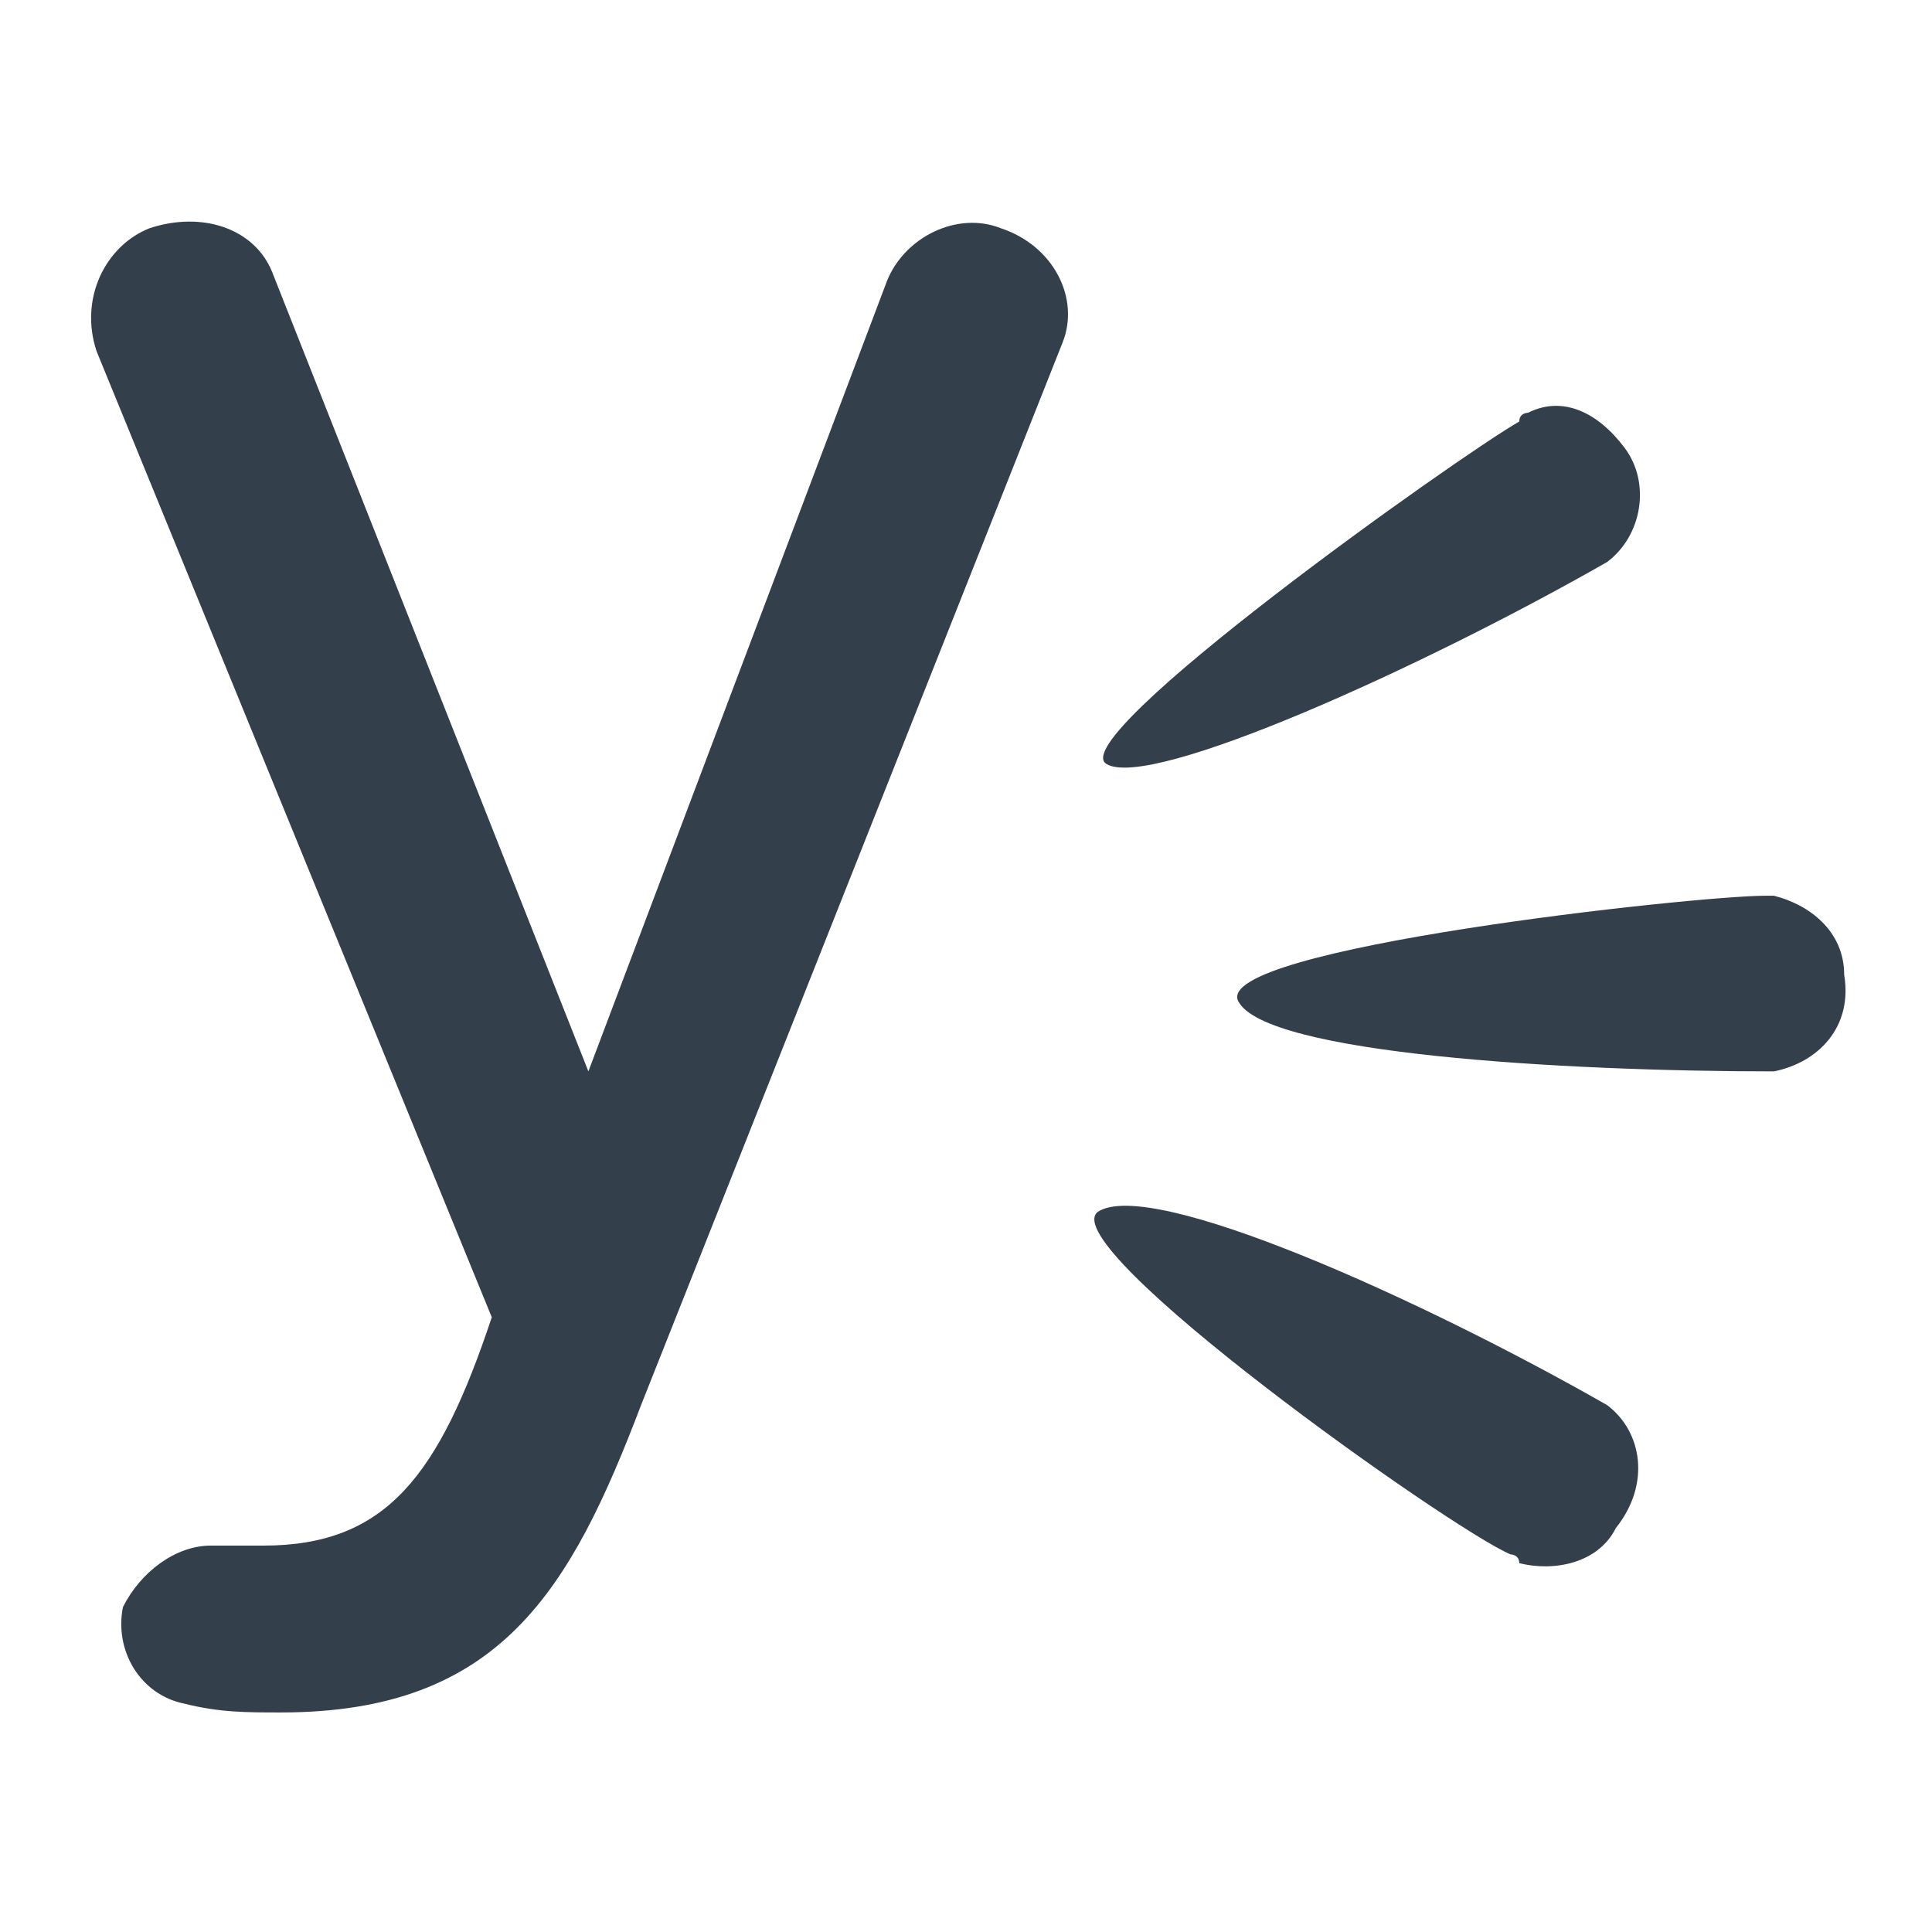 <?xml version="1.0" encoding="utf-8"?>
<!-- Generator: Adobe Illustrator 22.0.1, SVG Export Plug-In . SVG Version: 6.00 Build 0)  -->
<svg version="1.1" id="Layer_1" xmlns="http://www.w3.org/2000/svg" xmlns:xlink="http://www.w3.org/1999/xlink" x="0px" y="0px"
	 viewBox="0 0 22 22" enable-background="new 0 0 22 22" xml:space="preserve">
<path fill="#333F4B" d="M20.2,10.2c0,0-0.1,0-0.1,0c-0.8,0-6.3,0.6-6,1.2c0.3,0.6,3.7,0.8,6.1,0.8c0.5-0.1,0.9-0.5,0.8-1.1
	C21,10.6,20.6,10.3,20.2,10.2 M18.3,16c-2.1-1.2-5.2-2.6-5.8-2.2c-0.5,0.4,4,3.6,4.7,3.9c0,0,0.1,0,0.1,0.1c0.4,0.1,0.9,0,1.1-0.4
	C18.8,16.9,18.7,16.3,18.3,16 M18.3,6.4c0.4-0.3,0.5-0.9,0.2-1.3c-0.3-0.4-0.7-0.6-1.1-0.4c0,0-0.1,0-0.1,0.1
	c-0.7,0.4-5.2,3.6-4.7,3.9C13.1,9,16.2,7.6,18.3,6.4L18.3,6.4z M5.6,15c-0.6,1.8-1.2,2.6-2.6,2.6c-0.1,0-0.6,0-0.6,0
	c-0.4,0-0.8,0.3-1,0.7c-0.1,0.5,0.2,1,0.7,1.1c0.4,0.1,0.7,0.1,1.1,0.1c2.5,0,3.3-1.4,4.1-3.5l4.8-12.1c0.2-0.5-0.1-1.1-0.7-1.3
	c-0.5-0.2-1.1,0.1-1.3,0.6l-3.4,9H6.7L3.1,3.1C2.9,2.6,2.3,2.4,1.7,2.6C1.2,2.8,0.9,3.4,1.1,4L5.6,15L5.6,15z"/>
</svg>
